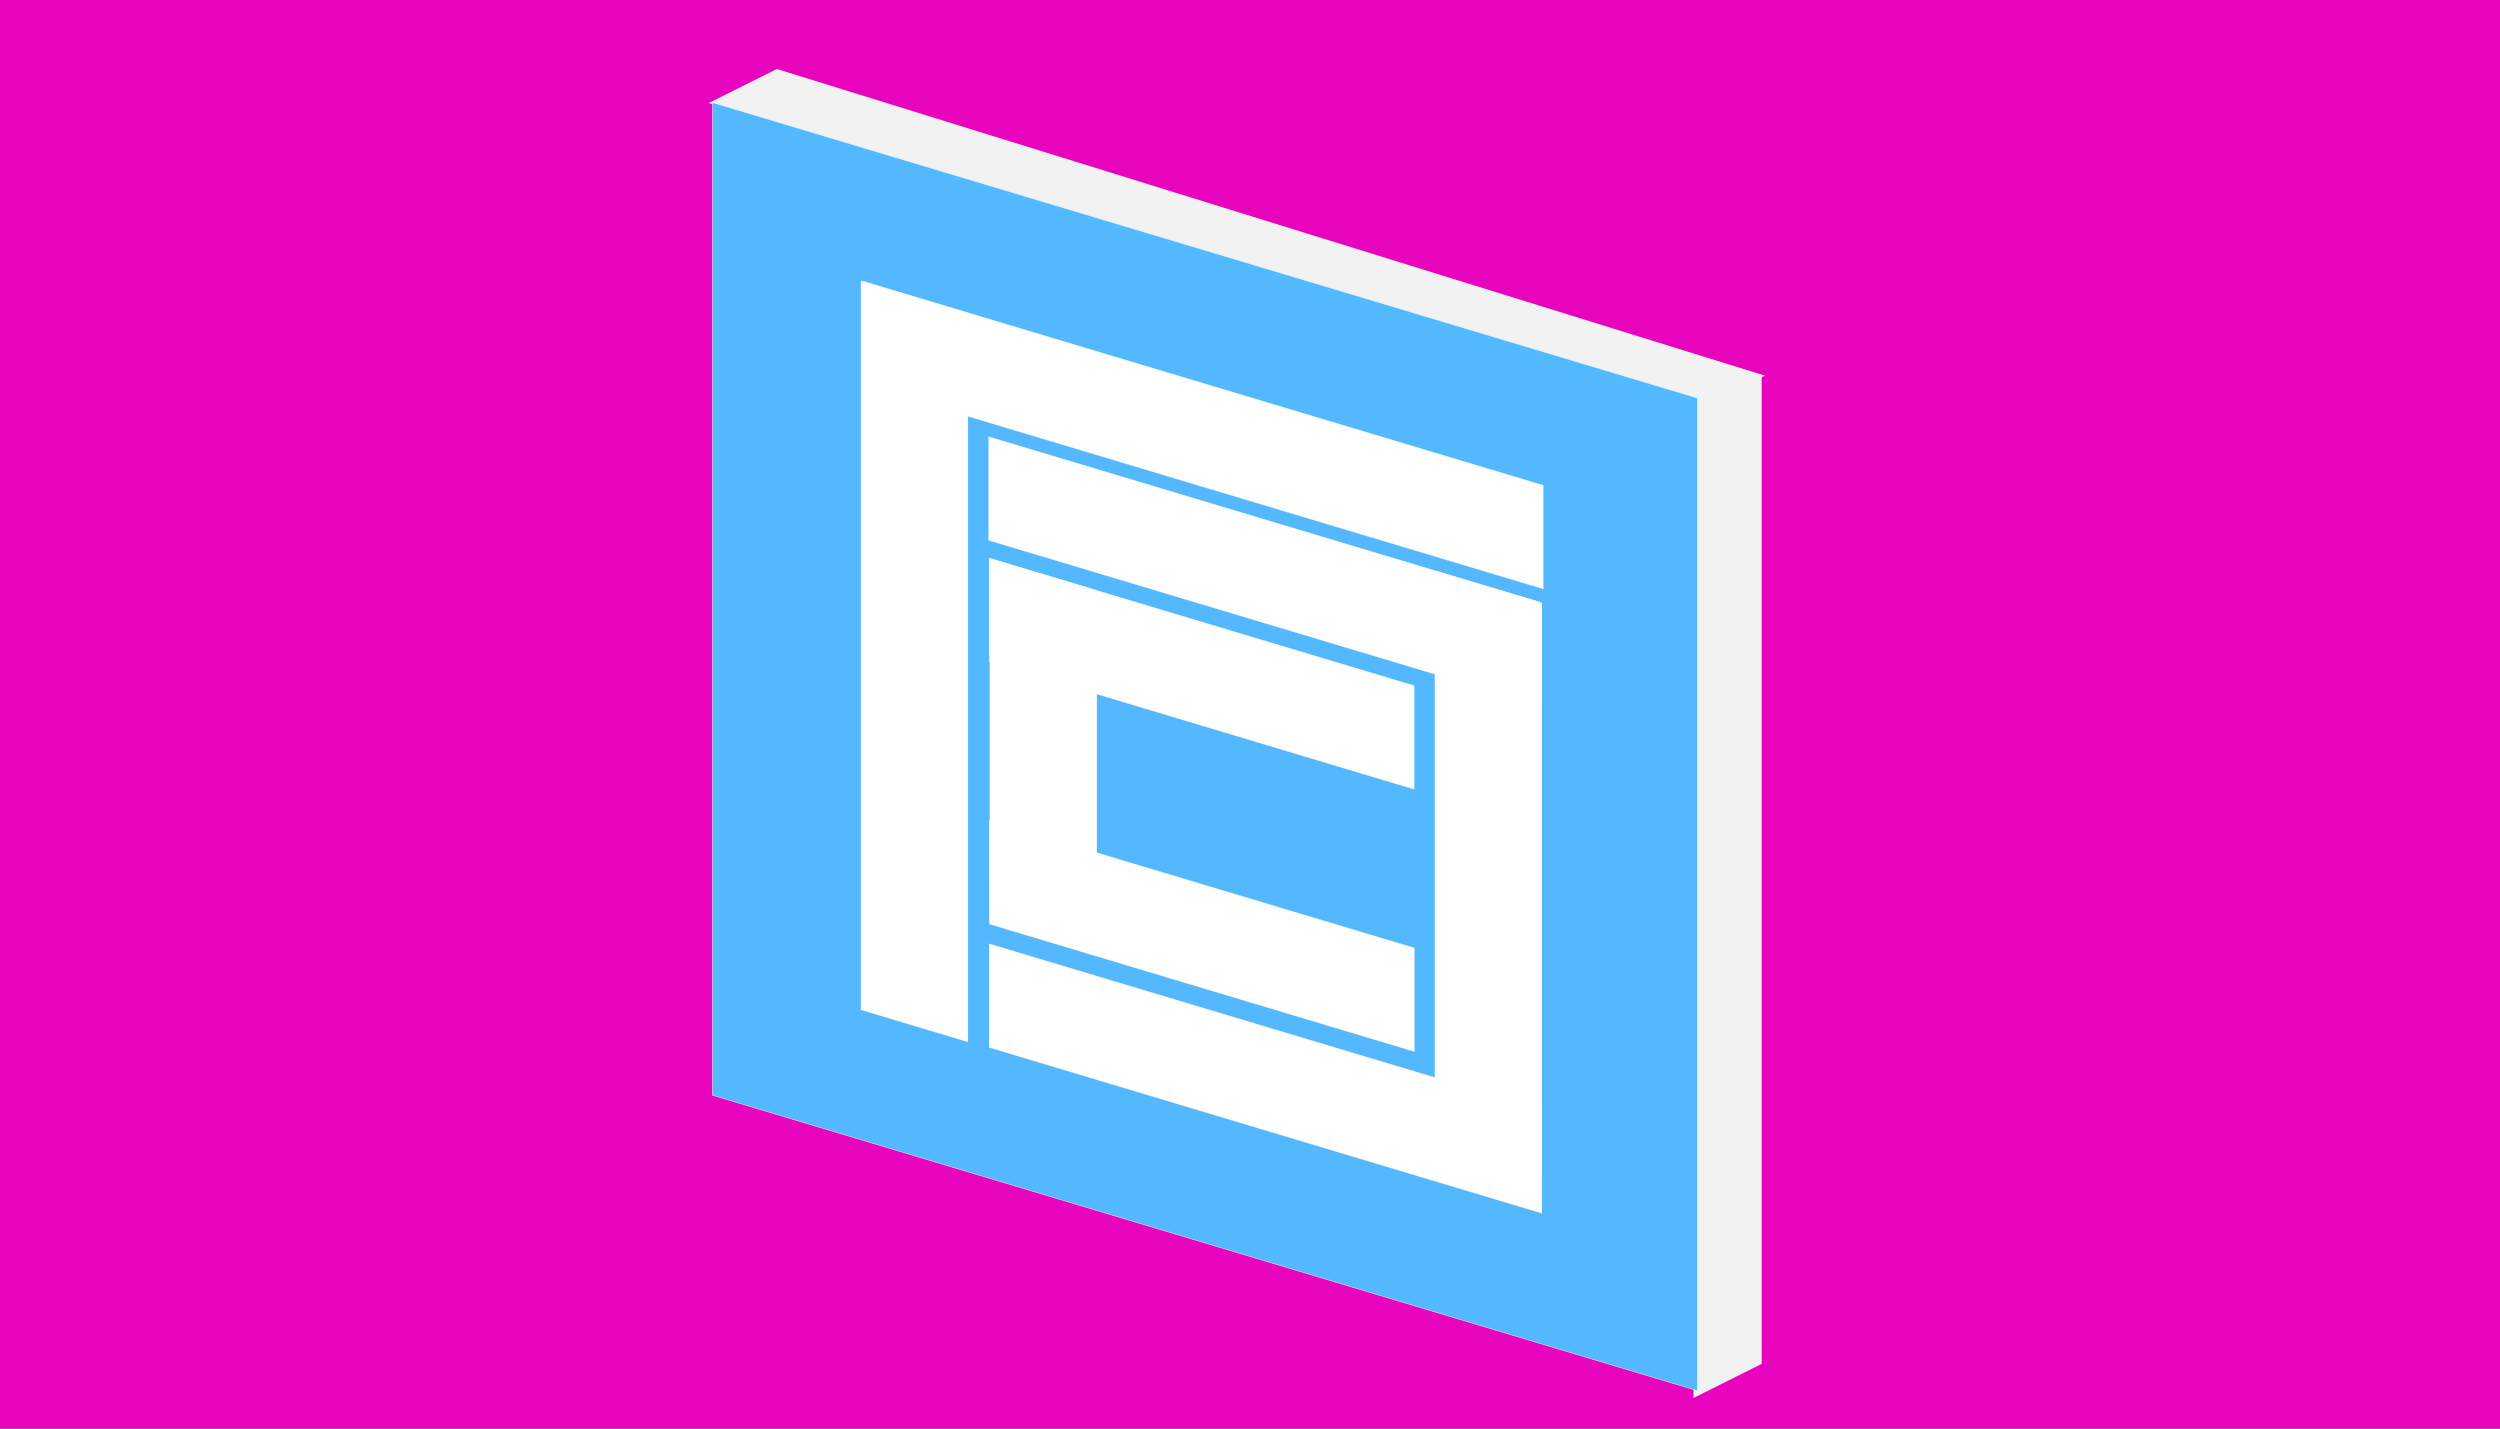 <?xml version="1.0" encoding="UTF-8"?>
<svg width="1400mm" height="800mm" version="1.1" viewBox="0 0 1400 800" xmlns="http://www.w3.org/2000/svg" xmlns:cc="http://creativecommons.org/ns#" xmlns:dc="http://purl.org/dc/elements/1.1/" xmlns:rdf="http://www.w3.org/1999/02/22-rdf-syntax-ns#">
<rect x="0" y="0" width="1400" height="800" fill="#333333" stroke="none"/>
<g transform="translate(0,503)">
<rect x="-76.172" y="-566.28" width="1510.7" height="904.54" fill-opacity="0" opacity=".455" stroke="#cd853f" stroke-width=".265"/>
<rect x="-76.172" y="-566.28" width="1510.7" height="904.54" fill="#f900ca" fill-opacity=".914" stroke="#cd853f" stroke-width=".265"/>
<g transform="matrix(3.954 0 0 3.954 270.81 -888.18)">
<path d="m31.879 112.01 9.652-4.826 139.96 43.435-9.652 4.826z" fill="#f2f2f2" stroke="#000" stroke-opacity=".009" stroke-width=".241px"/>
<path d="m181.01 150.62v139.96l-9.652 4.826v-139.96z" fill="#f2f2f2" stroke-opacity="0"/>
<g transform="matrix(.05 .015 0 .05 30.997 199.9)">
<g transform="matrix(.958 0 0 .958 73.596 -.69)" stroke="#fff" stroke-linecap="square" stroke-linejoin="bevel">
<rect x="-47.242" y="-1844.6" width="2912.5" height="2935.3" fill="#52baff" opacity=".99" stroke-width="1.325"/>
<path transform="rotate(90)" d="m-1449.8-2409.1h306.47v2014h-306.47zm1.1 2017.2v-316.22h2155.1v316.22z" fill="#fff" opacity=".99" stroke-width=".709"/>
<path d="m2401-1101.6v306.54h-1631.7v-306.54z" fill="#fff" opacity=".99" stroke-width=".638"/>
<path d="m2088.9-1100.6h316.3v1684.6h-316.3z" fill="#fff" opacity=".99" stroke-width=".638"/>
<path d="m2405.1 397.44v306.54h-1634.4v-306.54z" fill="#fff" opacity=".99" stroke-width=".637"/>
<path d="m772.94-742.96h316.46v955.35h-316.46z" fill="#fff" opacity=".99" stroke-width=".496"/>
<path d="m2028.2 32.462v306.62h-1257v-306.62z" fill="#fff" opacity=".99" stroke-width=".505"/>
<path d="m2027.6-742.95v306.62h-1257v-306.62z" fill="#fff" opacity=".99" stroke-width=".505"/>
</g>
</g>
</g>
</g>
</svg>
